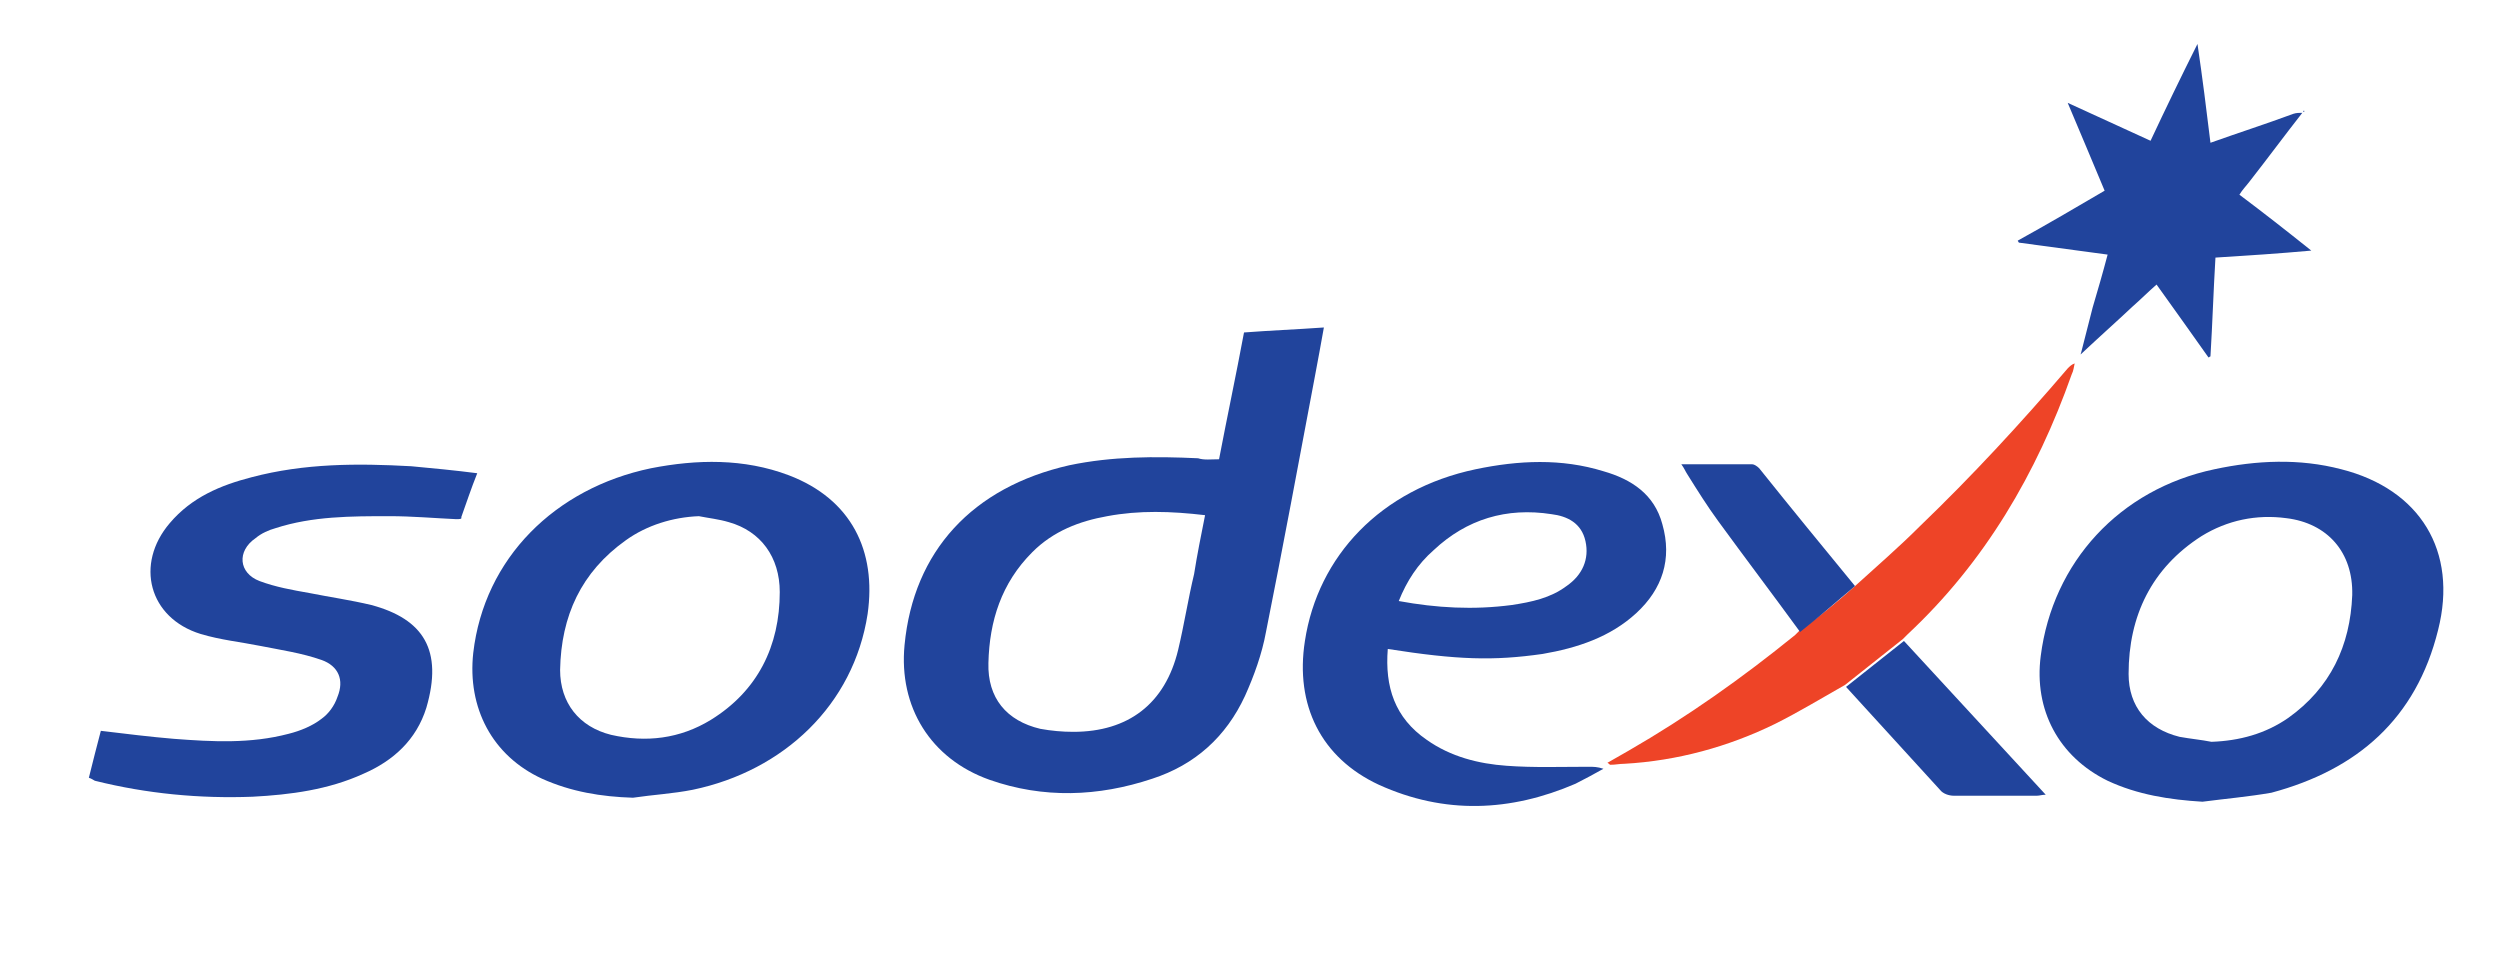<?xml version="1.0" encoding="utf-8"?>
<!-- Generator: Adobe Illustrator 21.0.0, SVG Export Plug-In . SVG Version: 6.00 Build 0)  -->
<svg version="1.1" id="Camada_1" xmlns="http://www.w3.org/2000/svg" xmlns:xlink="http://www.w3.org/1999/xlink" x="0px" y="0px"
	 viewBox="0 0 250.4 98.2" style="enable-background:new 0 0 250.4 98.2;" xml:space="preserve">
<style type="text/css">
	.st0{fill:#21449C;}
	.st1{fill:#EE4427;}
</style>
<path class="st0" d="M122.1,46c0.8-4.2,1.7-8.4,2.5-12.7c2.6-0.2,5.2-0.3,8-0.5c-0.3,1.7-0.6,3.3-0.9,4.9
	c-1.6,8.5-3.2,17.1-4.9,25.6c-0.4,2.2-1.2,4.4-2.1,6.4c-1.9,4.1-5,6.9-9.3,8.3c-5.4,1.8-10.9,2-16.3,0.1c-5.9-2.1-9.1-7.3-8.5-13.5
	c0.9-9.4,6.8-15.8,16.5-18c4.3-0.9,8.6-0.9,12.9-0.7C120.6,46.1,121.3,46,122.1,46z M120.7,51.6c-3.4-0.4-6.6-0.5-9.8,0.1
	c-2.8,0.5-5.4,1.5-7.5,3.6c-3.1,3.1-4.3,6.9-4.4,11.1c-0.1,3.5,1.8,5.8,5.2,6.6c1.1,0.2,2.2,0.3,3.3,0.3c5.5,0,9.2-2.8,10.5-8.2
	c0.6-2.5,1-5.1,1.6-7.6C119.9,55.6,120.3,53.6,120.7,51.6z"/>
<path class="st0" d="M220.6,80.3c-3.3-0.2-6.5-0.7-9.5-2.1c-4.9-2.4-7.4-7.1-6.7-12.5c1.2-9.4,7.9-16.7,17.4-18.7
	c4.2-0.9,8.5-1.1,12.7,0c7.9,2,11.7,8.2,9.7,16.1c-2.2,8.9-8.1,14-16.7,16.3C225.2,79.8,222.9,80,220.6,80.3z M221.5,74.3
	c2.8-0.1,5.4-0.8,7.7-2.4c4.2-3,6.2-7.2,6.4-12.3c0.1-4.3-2.5-7.2-6.6-7.7c-3-0.4-5.9,0.2-8.5,1.8c-5,3.2-7.3,8-7.3,13.8
	c0,3.3,1.9,5.5,5.1,6.3C219.4,74,220.5,74.1,221.5,74.3z"/>
<path class="st0" d="M63.4,79.9c-3.2-0.1-6.2-0.6-9.1-1.9c-5-2.3-7.5-7.1-6.9-12.6c1.1-9.5,8.2-16.5,17.8-18.5
	c4.6-0.9,9.3-1,13.8,0.7c6.3,2.4,8.8,7.6,7.9,13.9c-1.4,9.1-8.4,15.7-17.5,17.6C67.4,79.5,65.4,79.6,63.4,79.9z M70,51.7
	c-2.6,0.1-5.2,0.9-7.3,2.4c-4.5,3.2-6.5,7.6-6.6,13c0,3.3,1.9,5.7,5.1,6.5c3.5,0.8,6.9,0.4,10-1.5c4.7-2.9,6.9-7.4,6.9-12.8
	c0-3.5-1.9-6.1-5.1-7C72,52,71,51.9,70,51.7z"/>
<path class="st0" d="M139,65c-0.3,3.8,0.7,6.9,3.9,9.1c2.4,1.7,5.2,2.4,8,2.6c2.7,0.2,5.4,0.1,8.2,0.1c0.5,0,0.9,0,1.5,0.2
	c-0.9,0.5-1.8,1-2.8,1.5c-6.5,2.8-13.1,3.1-19.7,0.1c-5.8-2.7-8.4-8-7.4-14.4c1.3-8.5,7.6-15.2,17.1-17.2c4.3-0.9,8.6-1.1,12.8,0.2
	c2.8,0.8,5.1,2.3,5.9,5.3c1,3.5,0,6.5-2.6,8.9c-2.6,2.4-5.9,3.5-9.4,4.1C149.6,66.2,146,66.1,139,65z M140.1,60.2
	c3.8,0.7,7.5,0.9,11.3,0.4c2-0.3,3.9-0.7,5.5-1.9c1.6-1.1,2.3-2.7,1.9-4.5c-0.4-1.8-1.8-2.5-3.4-2.7c-4.5-0.7-8.5,0.5-11.8,3.6
	C142,56.5,140.9,58.2,140.1,60.2z"/>
<path class="st0" d="M8.9,77.9c0.4-1.6,0.8-3.2,1.2-4.7c2.5,0.3,4.9,0.6,7.3,0.8c3.9,0.3,7.7,0.5,11.5-0.5c1.2-0.3,2.4-0.8,3.3-1.5
	c0.7-0.5,1.3-1.3,1.6-2.2c0.7-1.7,0.1-3.1-1.6-3.7c-2-0.7-4.1-1-6.1-1.4s-4-0.6-6-1.2c-5.2-1.6-6.6-7-3.1-11.1
	c2.2-2.6,5.1-3.8,8.2-4.6c5.3-1.4,10.6-1.4,16-1.1c2.1,0.2,4.3,0.4,6.6,0.7c-0.6,1.5-1.1,3-1.6,4.4C46.3,52,46,52,45.7,52
	c-2.2-0.1-4.4-0.3-6.7-0.3c-3.8,0-7.7,0-11.4,1.2c-0.7,0.2-1.4,0.5-2,1c-1.9,1.3-1.7,3.5,0.4,4.3c1.6,0.6,3.3,0.9,5,1.2
	c2,0.4,4.1,0.7,6.2,1.2c5.2,1.4,7.2,4.5,5.5,10.3c-1,3.2-3.3,5.3-6.3,6.6c-3.5,1.6-7.3,2.1-11.1,2.3C20,80,14.7,79.5,9.5,78.2
	C9.3,78.1,9.2,78,8.9,77.9z"/>
<path class="st0" d="M208.4,35.5c0.4-1.6,0.8-3.1,1.2-4.7c0.5-1.7,1-3.4,1.5-5.3c-3-0.4-6-0.8-8.9-1.2c0-0.1-0.1-0.1-0.1-0.2
	c2.9-1.6,5.8-3.3,8.7-5c-1.2-2.9-2.4-5.7-3.7-8.8c2.8,1.3,5.5,2.5,8.3,3.8c1.5-3.2,3-6.3,4.7-9.7c0.5,3.4,0.9,6.6,1.3,9.9
	c2.8-1,5.6-1.9,8.3-2.9c0.3-0.1,0.6-0.1,0.9-0.1l0,0c-1.8,2.3-3.5,4.6-5.3,6.9c-0.3,0.4-0.7,0.8-1,1.3c2.4,1.8,4.7,3.6,7.2,5.6
	c-3.3,0.3-6.4,0.5-9.6,0.7c-0.2,3.3-0.3,6.6-0.5,9.9c-0.1,0-0.1,0.1-0.2,0.1c-1.7-2.4-3.4-4.8-5.2-7.3c-0.8,0.7-1.6,1.5-2.4,2.2
	C211.9,32.3,210.2,33.8,208.4,35.5C208.4,35.4,208.4,35.5,208.4,35.5z"/>
<path class="st1" d="M185.8,58.7c2.2-2,4.4-3.9,6.5-6c5.2-5,10.1-10.3,14.8-15.8c0.2-0.2,0.4-0.4,0.7-0.5c-0.1,0.4-0.1,0.7-0.3,1.1
	c-3.5,9.9-8.7,18.8-16.4,26c-0.2,0.2-0.4,0.4-0.5,0.5c-1.9,1.5-3.9,3.1-5.8,4.6c-2.3,1.3-4.6,2.7-7,3.9c-4.7,2.3-9.8,3.7-15.1,4
	c-0.5,0-0.9,0.1-1.4,0.1c-0.1,0-0.1-0.1-0.3-0.2c0.7-0.4,1.4-0.8,2.1-1.2c5.9-3.4,11.4-7.3,16.7-11.6c0.1-0.1,0.3-0.3,0.4-0.4
	C182.2,61.8,184,60.3,185.8,58.7z"/>
<path class="st0" d="M184.9,68.8c1.9-1.5,3.9-3.1,5.8-4.6c4.7,5.1,9.4,10.2,14.2,15.4c-0.4,0-0.6,0.1-0.9,0.1c-2.8,0-5.5,0-8.3,0
	c-0.5,0-1.1-0.2-1.4-0.6C191.1,75.6,188,72.2,184.9,68.8z"/>
<path class="st0" d="M185.8,58.7c-1.8,1.5-3.6,3.1-5.5,4.6c-2.7-3.7-5.5-7.4-8.2-11.1c-1.1-1.5-2.1-3.1-3.1-4.7
	c-0.2-0.3-0.3-0.6-0.6-1c2.5,0,4.8,0,7.1,0c0.2,0,0.5,0.2,0.7,0.4C179.4,50.9,182.6,54.8,185.8,58.7z"/>
<path class="st0" d="M208.4,35.4C208.4,35.5,208.4,35.5,208.4,35.4C208.4,35.5,208.3,35.5,208.4,35.4
	C208.4,35.5,208.4,35.5,208.4,35.4C208.4,35.5,208.4,35.4,208.4,35.4z"/>
<path class="st0" d="M230.7,11.2v-0.1h0.1C230.8,11.2,230.8,11.2,230.7,11.2L230.7,11.2z"/>
</svg>

